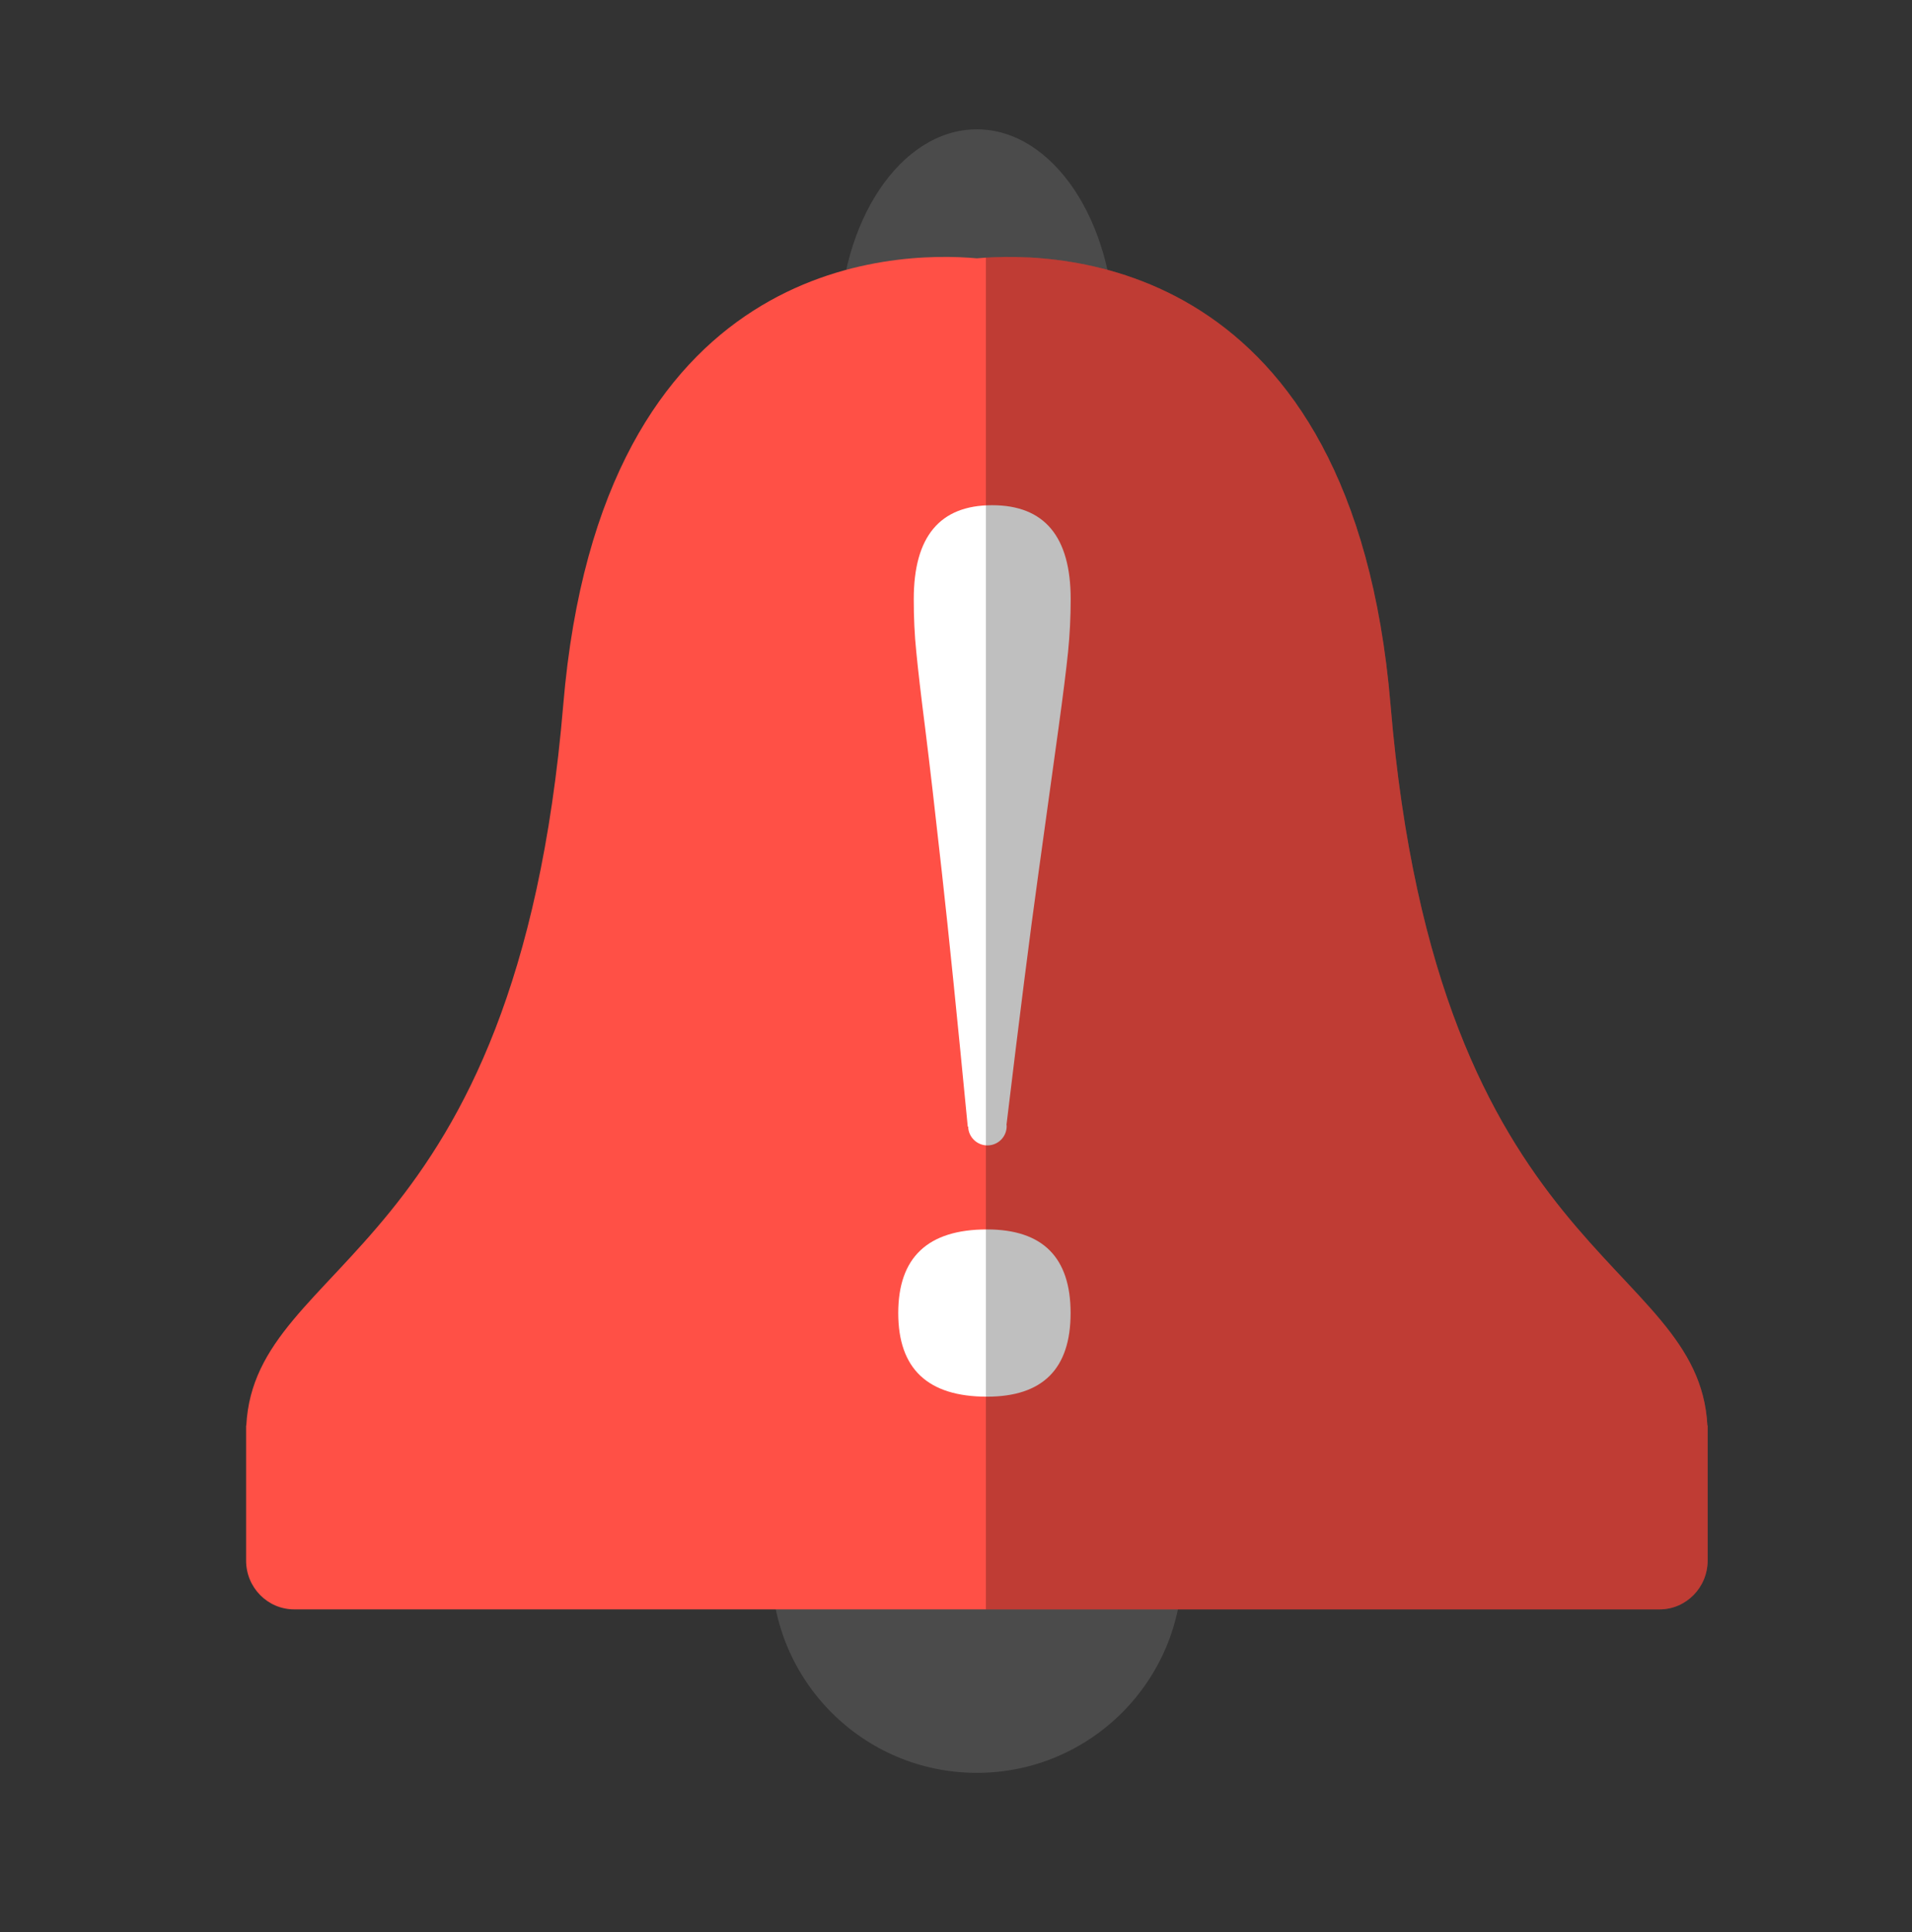 <svg width="96" height="97" viewBox="0 0 96 97" fill="none" xmlns="http://www.w3.org/2000/svg">
<rect x="0" y="0" width="96" height="97" fill="#333333" stroke="none"/>
<path d="M49.047 89.008C54.74 89.008 59.356 84.392 59.356 78.699C59.356 73.005 54.74 68.39 49.047 68.39C43.354 68.39 38.738 73.005 38.738 78.699C38.738 84.392 43.354 89.008 49.047 89.008Z" fill="#4B4B4B"/>
<path d="M49.046 27.113C52.862 27.113 55.955 22.497 55.955 16.803C55.955 11.109 52.862 6.493 49.046 6.493C45.23 6.493 42.136 11.109 42.136 16.803C42.136 22.497 45.23 27.113 49.046 27.113Z" fill="#4B4B4B"/>
<path d="M85.726 71.568C85.283 63.105 72.166 63.394 69.818 35.392C67.93 12.896 53.205 12.597 49.049 12.97C44.894 12.595 30.17 12.893 28.28 35.392C25.928 63.393 12.811 63.105 12.366 71.569H12.356V78.349C12.356 79.704 13.437 80.801 14.771 80.801H83.323C84.658 80.801 85.739 79.701 85.739 78.348V71.568H85.727H85.726Z" fill="#FF5046"/>
<path d="M46.457 36.603C46.672 38.327 46.952 40.738 47.295 43.839C47.642 46.942 48.069 51.179 48.59 56.561H48.611C48.616 56.817 48.723 57.061 48.909 57.238C49.094 57.416 49.342 57.512 49.598 57.507C49.855 57.501 50.098 57.394 50.276 57.209C50.453 57.023 50.549 56.775 50.544 56.519C50.544 56.502 50.538 56.488 50.535 56.473C51.178 51.133 51.709 46.919 52.14 43.837C52.569 40.734 52.906 38.324 53.141 36.601C53.378 34.883 53.539 33.587 53.627 32.726C53.713 31.869 53.758 30.983 53.758 30.081C53.758 26.939 52.44 25.365 49.815 25.365C47.188 25.365 45.879 26.939 45.879 30.081C45.879 30.983 45.916 31.868 46.006 32.726C46.089 33.586 46.237 34.883 46.457 36.601V36.603ZM49.556 61.725C46.586 61.725 45.1 63.128 45.1 65.923C45.1 68.725 46.586 70.122 49.556 70.122C52.353 70.122 53.754 68.725 53.754 65.923C53.754 63.129 52.352 61.725 49.556 61.725Z" fill="white"/>
<path opacity="0.25" d="M85.726 71.568C85.283 63.105 72.166 63.394 69.818 35.392C67.988 13.642 54.175 12.641 49.502 12.933V80.801H83.32C84.658 80.801 85.739 79.701 85.739 78.349V71.57H85.727L85.726 71.568Z" fill="#010000"/>
</svg>
